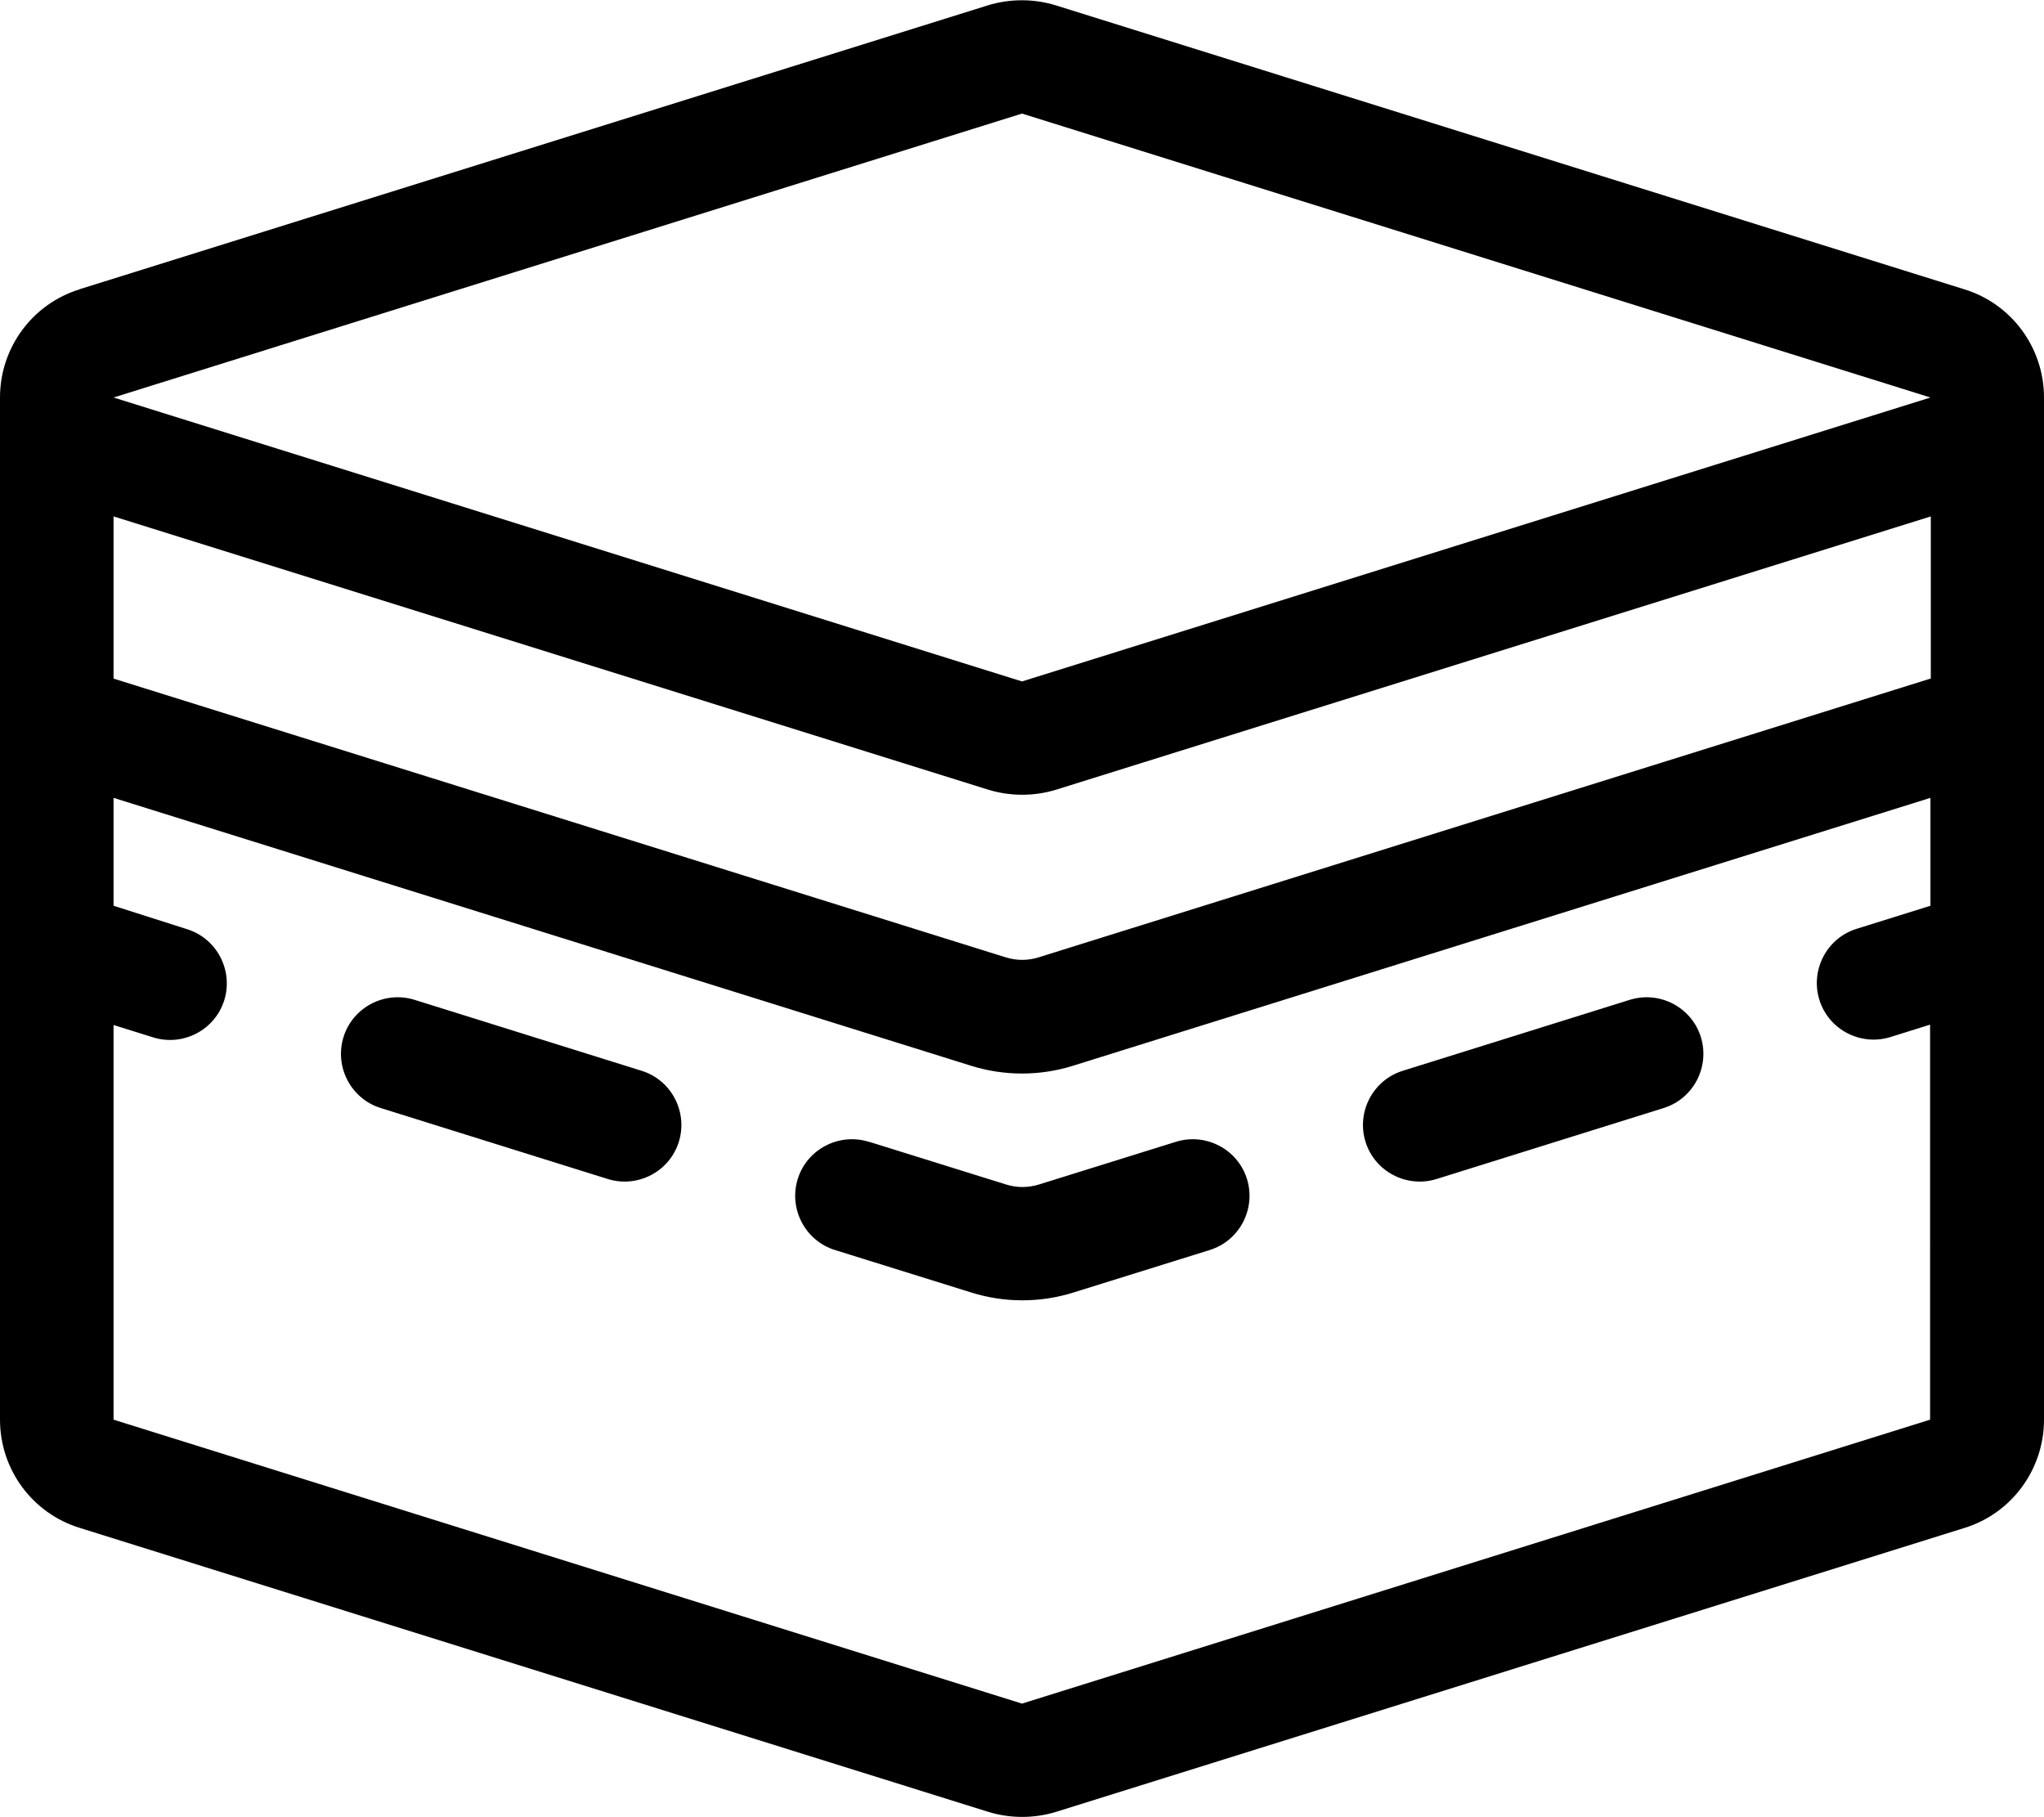 <svg fill="currentColor" xmlns="http://www.w3.org/2000/svg" viewBox="0 0 576 512"><!--! Font Awesome Pro 6.4.0 by @fontawesome - https://fontawesome.com License - https://fontawesome.com/license (Commercial License) Copyright 2023 Fonticons, Inc. --><path d="M544 112v0L288 192 32 112 288 32l256 80zM22.5 81.5C9.1 85.6 0 98 0 112V400c0 14 9.1 26.4 22.5 30.5l256 80c6.2 1.9 12.9 1.9 19.1 0l256-80C566.9 426.4 576 414 576 400V112c0-14-9.1-26.4-22.5-30.5l-256-80c-6.2-1.9-12.9-1.9-19.1 0l-256 80zM544 191.2L292.8 269.7c-3.1 1-6.4 1-9.5 0L32 191.2V145.5l246.5 77c6.2 1.9 12.9 1.9 19.1 0l246.5-77v45.7zm0 33.5v30.5l-20.8 6.5c-8.4 2.6-13.1 11.6-10.5 20s11.6 13.1 20 10.5l11.2-3.5V400L288 480 32 400V288.8l11.2 3.5c8.4 2.6 17.4-2.1 20-10.5s-2.1-17.4-10.5-20L32 255.2V224.8l241.7 75.5c9.3 2.9 19.3 2.9 28.6 0L544 224.8zm-427.2 57c-8.4-2.6-17.4 2.1-20 10.5s2.1 17.4 10.5 20l64 20c8.4 2.6 17.4-2.1 20-10.5s-2.1-17.4-10.5-20l-64-20zm352 30.5c8.4-2.6 13.1-11.6 10.5-20s-11.6-13.1-20-10.5l-64 20c-8.4 2.6-13.1 11.6-10.5 20s11.6 13.1 20 10.5l64-20zm-224 9.5c-8.4-2.6-17.4 2.1-20 10.5s2.1 17.4 10.5 20l38.5 12c9.3 2.9 19.3 2.9 28.6 0l38.5-12c8.4-2.6 13.1-11.6 10.5-20s-11.6-13.1-20-10.5l-38.5 12c-3.1 1-6.4 1-9.5 0l-38.5-12z"/></svg>